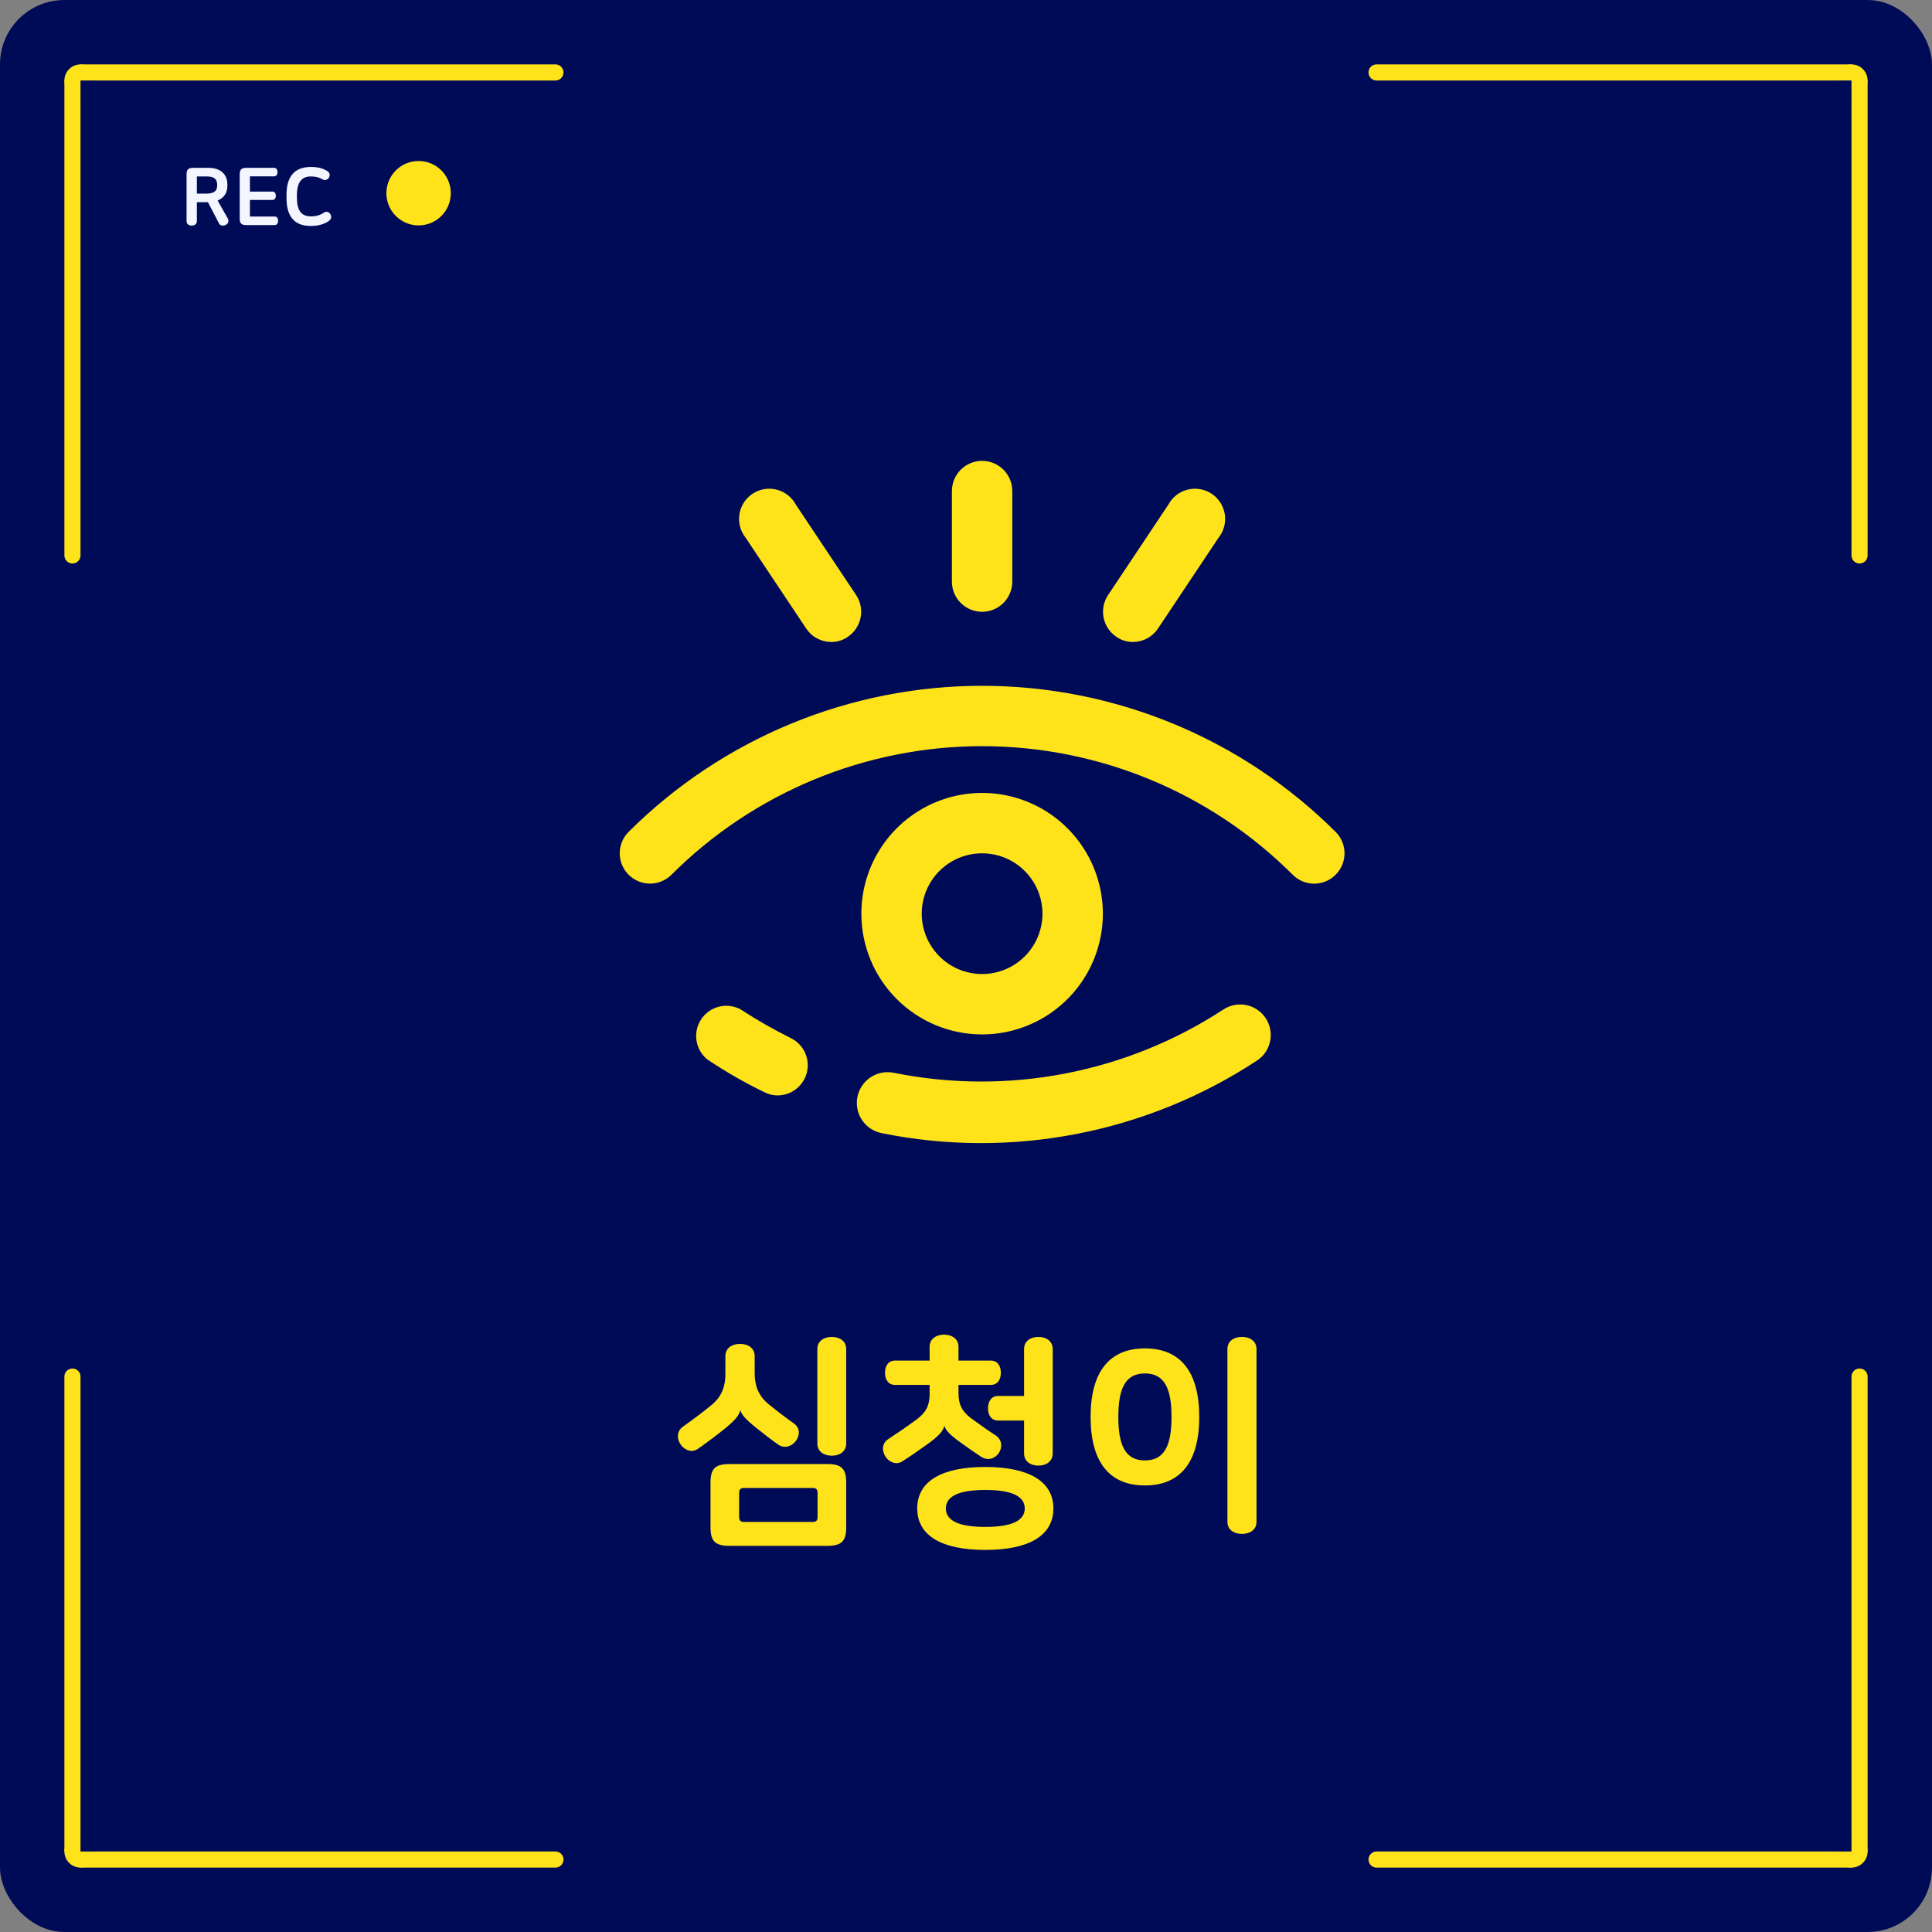 <svg width="120" height="120" viewBox="0 0 120 120" fill="none" xmlns="http://www.w3.org/2000/svg">
<rect x="0" y="0" width="120" height="120" fill="#808080" stroke="none"/>
<rect width="120" height="120" rx="4" fill="#000B58"/>
<circle cx="5" cy="5" r="1" fill="#FFE31A"/>
<path d="M4.5 35C4.776 35 5 34.776 5 34.5V5H4V34.5C4 34.776 4.224 35 4.5 35Z" fill="#FFE31A"/>
<path d="M35 4.5C35 4.776 34.776 5 34.5 5L5 5V4L34.5 4C34.776 4 35 4.224 35 4.5Z" fill="#FFE31A"/>
<path d="M12.013 10.425H12.953C13.693 10.425 14.123 10.825 14.123 11.45V11.54C14.123 12 13.888 12.305 13.518 12.455L14.148 13.57C14.238 13.735 14.173 13.895 14.018 13.97C13.863 14.04 13.683 14.035 13.598 13.865L12.913 12.555C12.878 12.56 12.838 12.56 12.803 12.56H12.228V13.735C12.228 13.925 12.078 14.01 11.908 14.01C11.738 14.01 11.588 13.925 11.588 13.735V10.84C11.588 10.525 11.693 10.425 12.013 10.425ZM12.228 10.96V12.025H12.813C13.298 12.025 13.488 11.855 13.488 11.53V11.465C13.488 11.135 13.298 10.96 12.868 10.96H12.228ZM15.314 10.425H17.019C17.169 10.425 17.239 10.545 17.239 10.69C17.239 10.83 17.169 10.955 17.019 10.955H15.524V11.9H16.919C17.064 11.9 17.134 12.02 17.134 12.16C17.134 12.3 17.064 12.42 16.919 12.42H15.524V13.45H17.054C17.204 13.45 17.274 13.575 17.274 13.715C17.274 13.86 17.204 13.98 17.054 13.98H15.314C14.994 13.98 14.889 13.88 14.889 13.565V10.84C14.889 10.525 14.994 10.425 15.314 10.425ZM19.321 10.37C19.781 10.37 20.121 10.48 20.351 10.64C20.501 10.745 20.511 10.915 20.416 11.05C20.331 11.175 20.176 11.225 20.036 11.14C19.826 11.015 19.621 10.96 19.306 10.96C18.756 10.96 18.441 11.29 18.441 12.15V12.255C18.441 13.09 18.726 13.44 19.311 13.44C19.641 13.44 19.881 13.365 20.111 13.21C20.246 13.12 20.406 13.14 20.506 13.28C20.606 13.42 20.591 13.605 20.431 13.72C20.146 13.925 19.756 14.035 19.296 14.035C18.356 14.035 17.796 13.52 17.796 12.305V12.1C17.796 10.885 18.356 10.37 19.321 10.37Z" fill="#F4F6FF"/>
<path d="M44.215 87.252C44.817 86.748 45.055 86.132 45.055 85.348V84.242C45.055 83.71 45.489 83.472 45.965 83.472C46.441 83.472 46.875 83.71 46.875 84.242V85.292C46.875 86.076 47.113 86.692 47.715 87.196C48.331 87.7 48.877 88.106 49.311 88.414C49.703 88.694 49.689 89.142 49.437 89.492C49.227 89.786 48.779 90.024 48.345 89.73C47.995 89.492 47.505 89.114 46.945 88.666C46.273 88.12 46.063 87.868 45.993 87.602H45.979C45.909 87.91 45.657 88.218 44.985 88.764C44.425 89.212 43.921 89.59 43.361 89.982C42.955 90.276 42.493 90.038 42.283 89.73C42.045 89.394 42.003 88.904 42.423 88.61C43.053 88.162 43.599 87.756 44.215 87.252ZM52.559 83.794V89.66C52.559 90.178 52.125 90.416 51.663 90.416C51.201 90.416 50.767 90.178 50.767 89.66V83.794C50.767 83.276 51.201 83.038 51.663 83.038C52.125 83.038 52.559 83.276 52.559 83.794ZM51.369 96.016H45.321C44.425 96.016 44.131 95.736 44.131 94.854V92.096C44.131 91.214 44.425 90.934 45.321 90.934H51.369C52.265 90.934 52.559 91.214 52.559 92.096V94.854C52.559 95.736 52.265 96.016 51.369 96.016ZM46.231 94.532H50.459C50.697 94.532 50.781 94.448 50.781 94.21V92.74C50.781 92.502 50.697 92.418 50.459 92.418H46.231C45.993 92.418 45.909 92.502 45.909 92.74V94.21C45.909 94.448 45.993 94.532 46.231 94.532ZM57.741 86.02H55.599C55.165 86.02 54.969 85.67 54.969 85.264C54.969 84.858 55.165 84.508 55.599 84.508H57.741V83.654C57.741 83.136 58.175 82.898 58.637 82.898C59.099 82.898 59.533 83.136 59.533 83.654V84.508H61.535C61.969 84.508 62.165 84.858 62.165 85.264C62.165 85.67 61.969 86.02 61.535 86.02H59.533V86.51C59.533 87.238 59.757 87.672 60.317 88.092C60.947 88.554 61.451 88.904 61.843 89.156C62.235 89.408 62.277 89.898 62.039 90.248C61.843 90.542 61.409 90.78 60.947 90.486C60.639 90.29 60.177 89.968 59.673 89.604C58.973 89.1 58.735 88.834 58.665 88.568H58.651C58.581 88.89 58.301 89.198 57.601 89.702C57.055 90.094 56.593 90.416 56.047 90.766C55.641 91.032 55.193 90.78 54.997 90.472C54.787 90.136 54.745 89.66 55.179 89.38C55.753 89.002 56.313 88.624 56.957 88.148C57.517 87.728 57.741 87.294 57.741 86.566V86.02ZM63.607 90.276V88.232H61.997C61.563 88.232 61.367 87.882 61.367 87.476C61.367 87.056 61.563 86.706 61.997 86.706H63.607V83.794C63.607 83.276 64.041 83.038 64.503 83.038C64.951 83.038 65.385 83.276 65.385 83.794V90.276C65.385 90.794 64.951 91.032 64.503 91.032C64.041 91.032 63.607 90.794 63.607 90.276ZM56.971 93.692C56.971 91.956 58.567 91.116 61.199 91.116C63.831 91.116 65.427 91.97 65.427 93.692C65.427 95.428 63.831 96.268 61.199 96.268C58.567 96.268 56.971 95.428 56.971 93.692ZM63.649 93.692C63.649 92.992 62.963 92.544 61.199 92.544C59.435 92.544 58.749 92.992 58.749 93.692C58.749 94.392 59.435 94.84 61.199 94.84C62.963 94.84 63.649 94.392 63.649 93.692ZM67.739 88.008C67.739 85.25 68.873 83.752 71.113 83.752C73.353 83.752 74.487 85.25 74.487 88.008C74.487 90.766 73.353 92.264 71.113 92.264C68.873 92.264 67.739 90.766 67.739 88.008ZM72.765 88.008C72.765 86.244 72.331 85.306 71.113 85.306C69.895 85.306 69.461 86.244 69.461 88.008C69.461 89.772 69.895 90.71 71.113 90.71C72.331 90.71 72.765 89.772 72.765 88.008ZM78.043 83.794V94.518C78.043 95.036 77.609 95.274 77.133 95.274C76.671 95.274 76.237 95.036 76.237 94.518V83.794C76.237 83.276 76.671 83.038 77.133 83.038C77.609 83.038 78.043 83.276 78.043 83.794Z" fill="#FFE31A"/>
<g clip-path="url(#clip0_95_603)">
<path d="M82.956 51.669C77.126 45.859 69.231 42.597 61 42.597C52.769 42.597 44.874 45.859 39.044 51.669C38.691 52.022 38.492 52.501 38.492 53C38.492 53.499 38.691 53.978 39.044 54.331C39.397 54.684 39.876 54.883 40.375 54.883C40.874 54.883 41.353 54.684 41.706 54.331C46.825 49.218 53.764 46.346 61 46.346C68.235 46.346 75.175 49.218 80.294 54.331C80.468 54.507 80.675 54.647 80.904 54.742C81.132 54.837 81.377 54.886 81.625 54.886C81.872 54.886 82.118 54.837 82.346 54.742C82.574 54.647 82.782 54.507 82.956 54.331C83.132 54.157 83.271 53.95 83.367 53.721C83.462 53.493 83.511 53.248 83.511 53C83.511 52.753 83.462 52.508 83.367 52.279C83.271 52.05 83.132 51.843 82.956 51.669ZM76 62.694C69.952 66.649 62.589 68.064 55.506 66.631C55.009 66.532 54.492 66.634 54.07 66.915C53.648 67.197 53.356 67.634 53.256 68.131C53.157 68.629 53.259 69.145 53.54 69.567C53.821 69.989 54.259 70.282 54.756 70.381C62.814 72.011 71.19 70.393 78.062 65.881C78.485 65.608 78.782 65.178 78.887 64.685C78.993 64.193 78.898 63.679 78.625 63.256C78.351 62.834 77.921 62.537 77.429 62.431C76.937 62.326 76.422 62.42 76 62.694ZM49.112 64.475C48.041 63.943 47.002 63.348 46 62.694C45.588 62.473 45.109 62.414 44.656 62.528C44.203 62.642 43.809 62.921 43.551 63.31C43.292 63.7 43.189 64.172 43.261 64.633C43.332 65.095 43.574 65.513 43.937 65.806C45.076 66.57 46.266 67.253 47.5 67.85C47.75 67.976 48.026 68.04 48.306 68.038C48.73 68.035 49.14 67.889 49.47 67.624C49.8 67.359 50.03 66.99 50.124 66.576C50.217 66.163 50.168 65.731 49.985 65.349C49.801 64.968 49.493 64.66 49.112 64.475Z" fill="#FFE31A"/>
<path d="M61 64.25C62.483 64.25 63.933 63.81 65.167 62.986C66.4 62.162 67.361 60.991 67.929 59.62C68.497 58.25 68.645 56.742 68.356 55.287C68.066 53.832 67.352 52.496 66.303 51.447C65.254 50.398 63.918 49.684 62.463 49.394C61.008 49.105 59.5 49.253 58.13 49.821C56.759 50.389 55.588 51.35 54.764 52.583C53.94 53.817 53.5 55.267 53.5 56.75C53.5 58.739 54.29 60.647 55.697 62.053C57.103 63.46 59.011 64.25 61 64.25ZM61 53C61.742 53 62.467 53.22 63.083 53.632C63.7 54.044 64.181 54.63 64.464 55.315C64.748 56 64.823 56.754 64.678 57.482C64.533 58.209 64.176 58.877 63.651 59.402C63.127 59.926 62.459 60.283 61.731 60.428C61.004 60.573 60.25 60.498 59.565 60.215C58.88 59.931 58.294 59.45 57.882 58.833C57.47 58.217 57.25 57.492 57.25 56.75C57.25 55.755 57.645 54.802 58.348 54.098C59.051 53.395 60.005 53 61 53ZM61 38C61.497 38 61.974 37.803 62.326 37.451C62.677 37.099 62.875 36.622 62.875 36.125V30.5C62.875 30.003 62.677 29.526 62.326 29.174C61.974 28.823 61.497 28.625 61 28.625C60.503 28.625 60.026 28.823 59.674 29.174C59.322 29.526 59.125 30.003 59.125 30.5V36.125C59.125 36.622 59.322 37.099 59.674 37.451C60.026 37.803 60.503 38 61 38ZM70.375 39.875C70.684 39.873 70.987 39.795 71.259 39.648C71.53 39.501 71.761 39.289 71.931 39.031L75.681 33.406C75.845 33.203 75.964 32.968 76.032 32.716C76.1 32.464 76.114 32.201 76.074 31.943C76.034 31.685 75.941 31.439 75.8 31.219C75.659 30.999 75.474 30.811 75.257 30.667C75.039 30.523 74.794 30.426 74.537 30.382C74.28 30.338 74.016 30.348 73.763 30.412C73.51 30.476 73.273 30.591 73.068 30.752C72.862 30.912 72.692 31.114 72.569 31.344L68.819 36.969C68.547 37.382 68.45 37.886 68.549 38.371C68.647 38.855 68.933 39.281 69.344 39.556C69.646 39.768 70.006 39.879 70.375 39.875ZM50.069 39.031C50.239 39.289 50.469 39.501 50.741 39.648C51.012 39.795 51.316 39.873 51.625 39.875C51.993 39.879 52.354 39.768 52.656 39.556C53.067 39.281 53.353 38.855 53.451 38.371C53.55 37.886 53.453 37.382 53.181 36.969L49.431 31.344C49.308 31.114 49.138 30.912 48.932 30.752C48.727 30.591 48.489 30.476 48.236 30.412C47.983 30.348 47.72 30.338 47.463 30.382C47.206 30.426 46.961 30.523 46.743 30.667C46.526 30.811 46.341 30.999 46.2 31.219C46.059 31.439 45.966 31.685 45.926 31.943C45.886 32.201 45.9 32.464 45.968 32.716C46.035 32.968 46.155 33.203 46.319 33.406L50.069 39.031Z" fill="#FFE31A"/>
</g>
<circle cx="26" cy="12" r="2" fill="#FFE31A"/>
<rect x="5" y="5" width="1" height="1" fill="#000B58"/>
<circle cx="5" cy="115" r="1" transform="rotate(-90 5 115)" fill="#FFE31A"/>
<path d="M35 115.5C35 115.224 34.776 115 34.5 115H5V116H34.5C34.776 116 35 115.776 35 115.5Z" fill="#FFE31A"/>
<path d="M4.5 85C4.776 85 5 85.224 5 85.5L5 115H4L4 85.5C4 85.224 4.224 85 4.5 85Z" fill="#FFE31A"/>
<rect x="5" y="115" width="1" height="1" transform="rotate(-90 5 115)" fill="#000B58"/>
<circle cx="115" cy="115" r="1" transform="rotate(180 115 115)" fill="#FFE31A"/>
<path d="M115.5 85C115.224 85 115 85.224 115 85.5V115H116V85.5C116 85.224 115.776 85 115.5 85Z" fill="#FFE31A"/>
<path d="M85 115.5C85 115.224 85.224 115 85.5 115H115V116H85.5C85.224 116 85 115.776 85 115.5Z" fill="#FFE31A"/>
<rect x="115" y="115" width="1" height="1" transform="rotate(180 115 115)" fill="#000B58"/>
<circle cx="115" cy="5" r="1" transform="rotate(90 115 5)" fill="#FFE31A"/>
<path d="M85 4.5C85 4.776 85.224 5 85.5 5H115V4H85.5C85.224 4 85 4.224 85 4.5Z" fill="#FFE31A"/>
<path d="M115.5 35C115.224 35 115 34.776 115 34.5V5H116V34.5C116 34.776 115.776 35 115.5 35Z" fill="#FFE31A"/>
<rect x="115" y="5" width="1" height="1" transform="rotate(90 115 5)" fill="#000B58"/>
<defs>
<clipPath id="clip0_95_603">
<rect width="50" height="50" fill="white" transform="translate(36 28)"/>
</clipPath>
</defs>
</svg>

